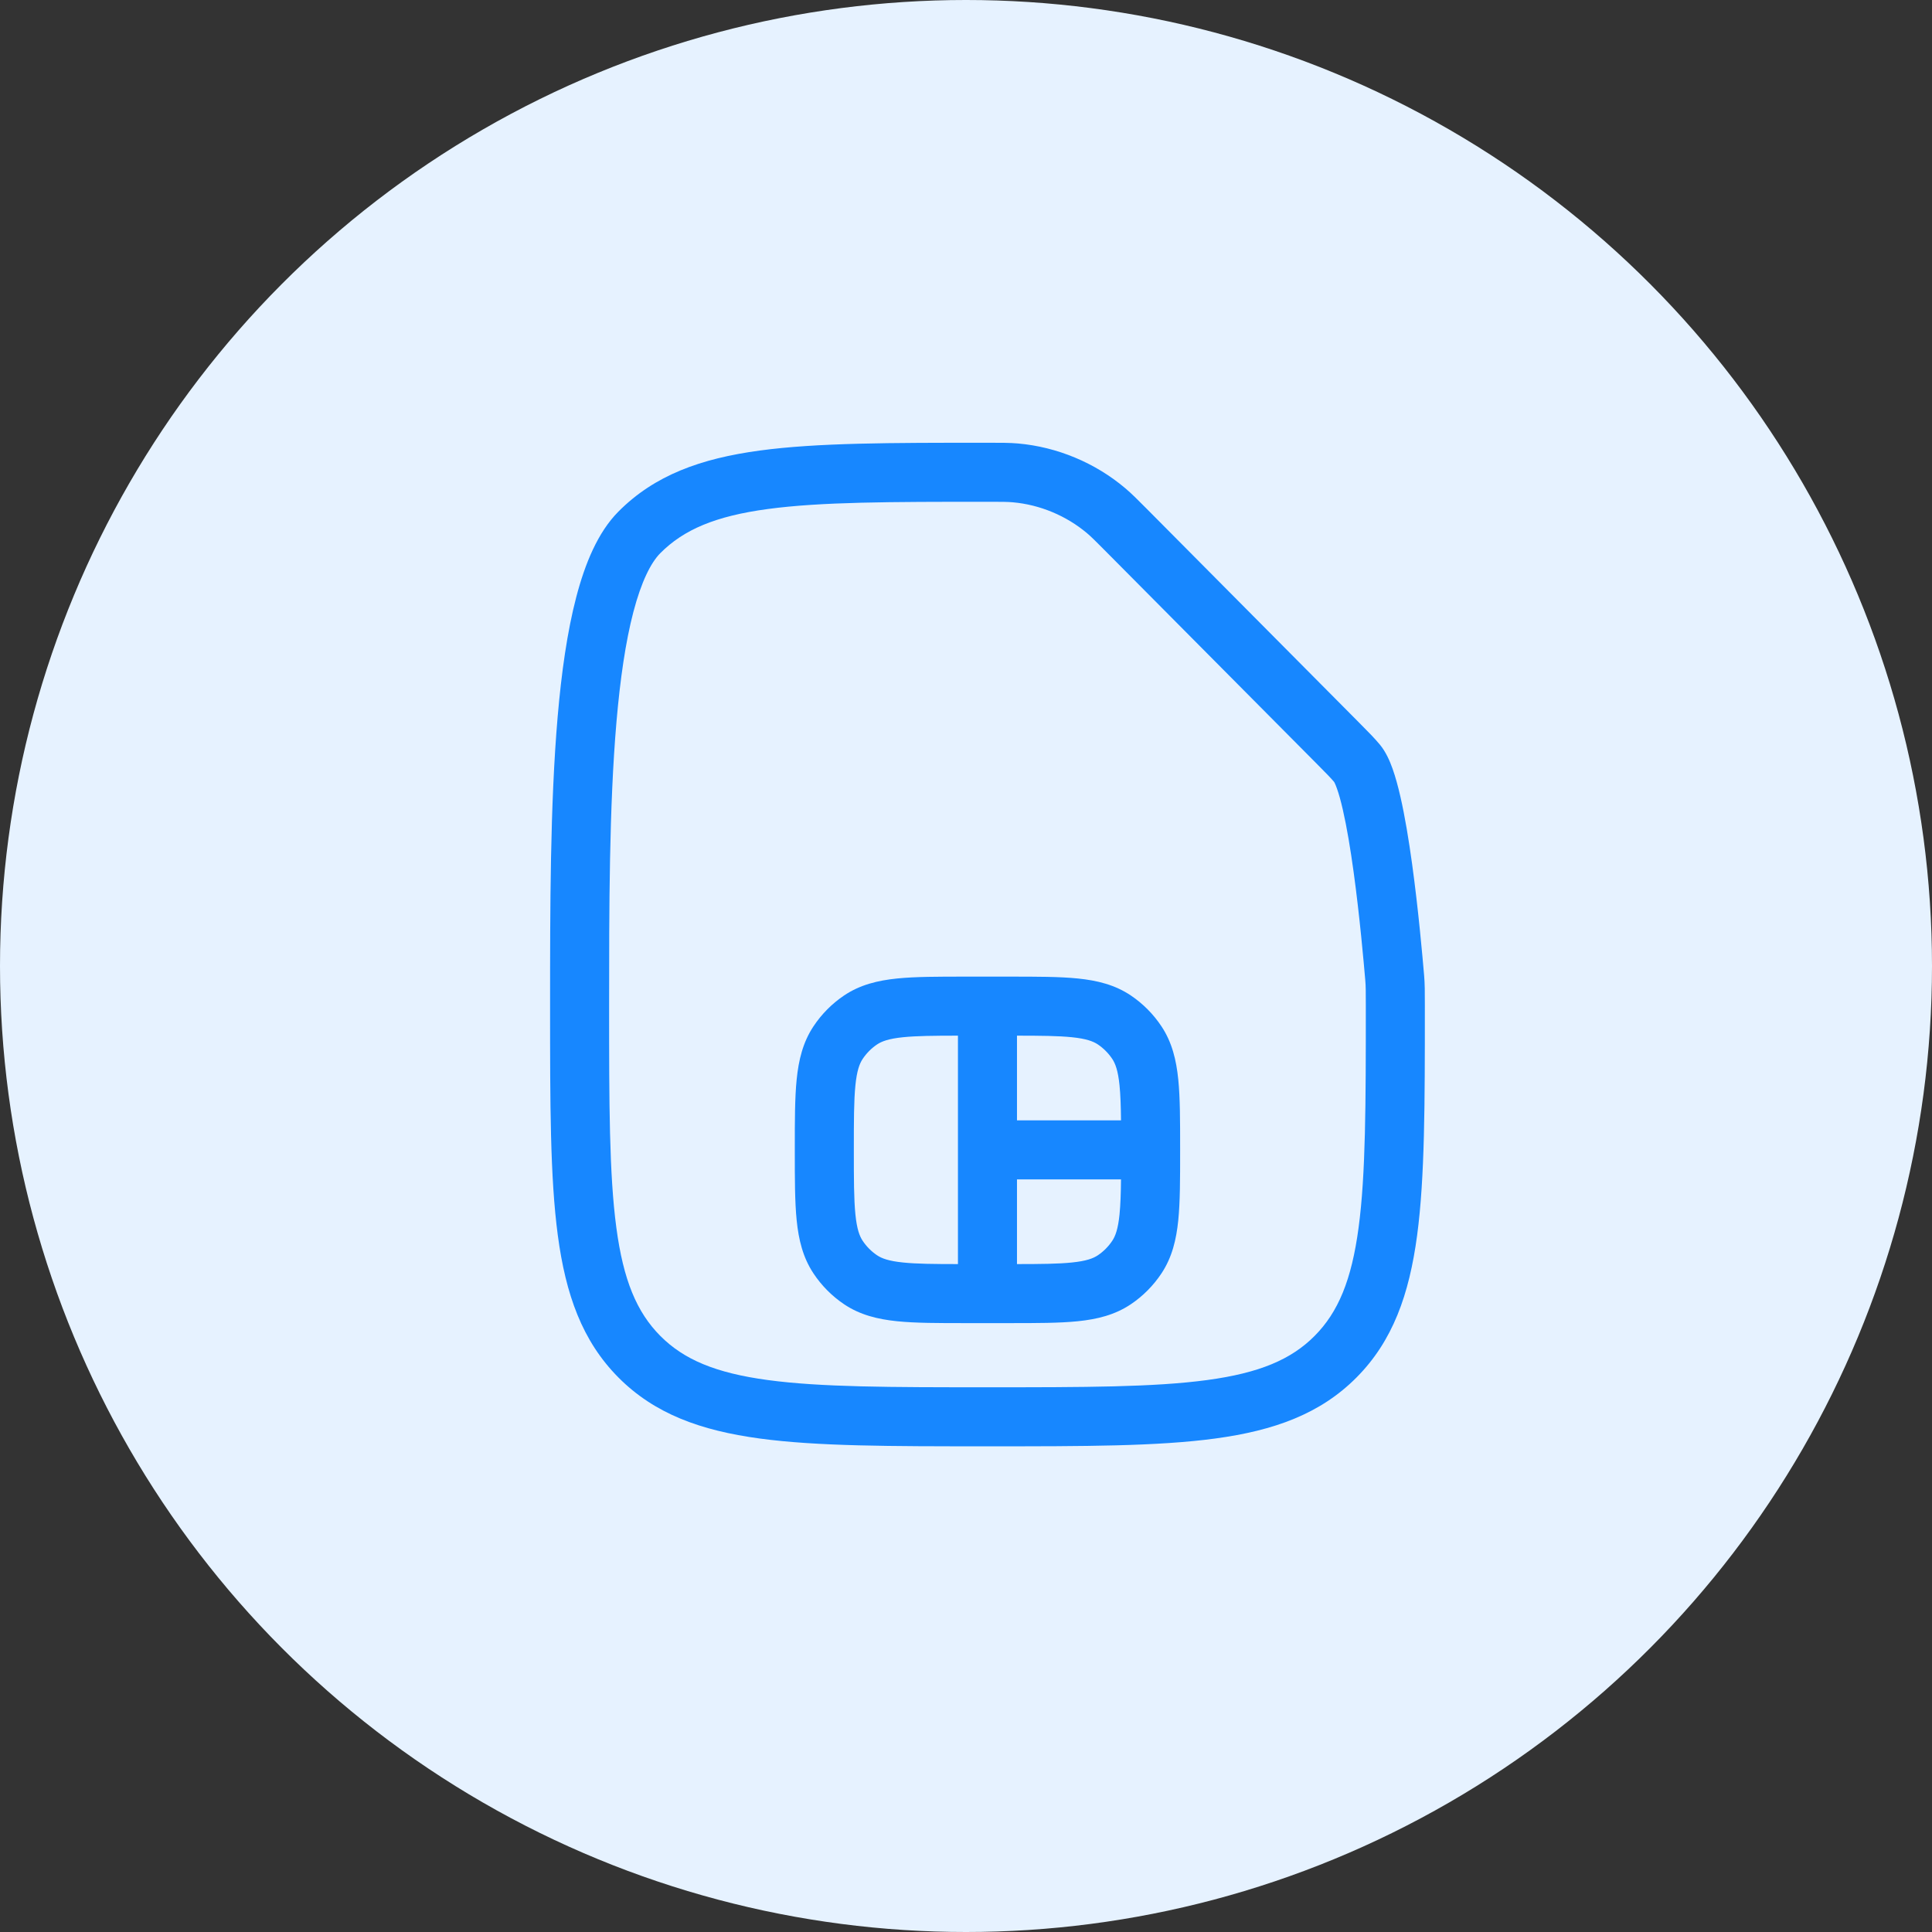 <svg width="90" height="90" viewBox="0 0 90 90" fill="none" xmlns="http://www.w3.org/2000/svg">
<rect x="0" y="0" width="90" height="90" fill="#333333" stroke="none"/>
<g clip-path="url(#clip0_9_309)">
<circle cx="45" cy="45" r="45" fill="#E6F2FF"/>
<path fill-rule="evenodd" clip-rule="evenodd" d="M47.183 23.399C46.926 23.376 46.67 23.375 46 23.375C41.483 23.375 38.234 23.378 35.76 23.713C33.328 24.042 31.852 24.669 30.758 25.77C30.324 26.208 29.878 27.084 29.504 28.512C29.141 29.9 28.889 31.638 28.718 33.622C28.376 37.591 28.375 42.344 28.375 46.87C28.375 51.417 28.378 54.691 28.711 57.183C29.038 59.637 29.663 61.127 30.758 62.23C31.852 63.331 33.328 63.958 35.76 64.287C38.234 64.622 41.483 64.625 46 64.625C50.517 64.625 53.766 64.622 56.24 64.287C58.672 63.958 60.148 63.331 61.242 62.23C62.337 61.127 62.962 59.637 63.289 57.183C63.622 54.691 63.625 51.417 63.625 46.87C63.625 46.195 63.624 45.936 63.601 45.676L63.599 45.652C63.53 44.857 63.344 42.71 63.056 40.614C62.91 39.552 62.741 38.532 62.554 37.718C62.461 37.31 62.368 36.979 62.28 36.733C62.201 36.511 62.152 36.432 62.153 36.431C62.153 36.431 62.153 36.431 62.153 36.431C61.99 36.237 61.802 36.046 61.328 35.568L51.511 25.684C51.026 25.195 50.838 25.008 50.641 24.841C49.675 24.025 48.437 23.509 47.183 23.399ZM46.059 20.625C46.652 20.625 47.033 20.625 47.423 20.659C49.245 20.819 51.018 21.559 52.416 22.741C52.716 22.994 52.99 23.271 53.42 23.703L63.279 33.63L63.321 33.673C63.751 34.105 64.025 34.382 64.277 34.684C64.562 35.026 64.746 35.459 64.871 35.81C65.008 36.195 65.128 36.639 65.234 37.102C65.448 38.032 65.629 39.145 65.78 40.239C66.078 42.404 66.269 44.606 66.338 45.407L66.341 45.439C66.375 45.831 66.375 46.213 66.375 46.811V46.974C66.375 51.395 66.375 54.852 66.015 57.547C65.647 60.303 64.881 62.468 63.193 64.167C61.504 65.868 59.35 66.641 56.608 67.012C53.929 67.375 50.495 67.375 46.106 67.375H45.894C41.505 67.375 38.071 67.375 35.392 67.012C32.65 66.641 30.496 65.868 28.807 64.167C27.119 62.468 26.353 60.303 25.985 57.547C25.625 54.852 25.625 51.395 25.625 46.974L25.625 46.831C25.625 42.349 25.625 37.485 25.978 33.386C26.155 31.331 26.424 29.418 26.844 27.815C27.253 26.252 27.85 24.796 28.807 23.833C30.496 22.132 32.65 21.359 35.392 20.988C38.071 20.625 41.505 20.625 45.894 20.625L46.059 20.625ZM44.979 45.495H47.021C48.295 45.495 49.355 45.495 50.212 45.582C51.109 45.674 51.935 45.873 52.679 46.373C53.244 46.754 53.728 47.242 54.105 47.81C54.6 48.555 54.797 49.384 54.888 50.284C54.975 51.145 54.975 52.211 54.975 53.495V53.636C54.975 54.919 54.975 55.985 54.888 56.847C54.797 57.747 54.6 58.575 54.105 59.321C53.728 59.889 53.244 60.377 52.679 60.757C51.935 61.257 51.109 61.456 50.212 61.548C49.355 61.636 48.295 61.636 47.021 61.636H44.979C43.705 61.636 42.645 61.636 41.788 61.548C40.891 61.456 40.065 61.257 39.321 60.757C38.756 60.377 38.272 59.889 37.895 59.321C37.4 58.575 37.203 57.747 37.112 56.847C37.025 55.985 37.025 54.919 37.025 53.636V53.495C37.025 52.211 37.025 51.145 37.112 50.284C37.203 49.384 37.4 48.555 37.895 47.81C38.272 47.242 38.756 46.754 39.321 46.373C40.065 45.873 40.891 45.674 41.788 45.582C42.645 45.495 43.705 45.495 44.979 45.495ZM42.068 48.318C41.391 48.387 41.072 48.511 40.856 48.655C40.592 48.833 40.364 49.063 40.186 49.33C40.04 49.55 39.917 49.876 39.848 50.56C39.777 51.267 39.775 52.193 39.775 53.565C39.775 54.937 39.777 55.863 39.848 56.57C39.917 57.255 40.04 57.581 40.186 57.8C40.364 58.068 40.592 58.297 40.856 58.475C41.072 58.62 41.391 58.743 42.068 58.812C42.693 58.877 43.492 58.885 44.625 58.886V48.245C43.492 48.246 42.693 48.254 42.068 48.318ZM47.375 48.245V52.19H52.221C52.214 51.526 52.196 51 52.152 50.56C52.083 49.876 51.96 49.55 51.814 49.33C51.636 49.063 51.408 48.833 51.144 48.655C50.928 48.511 50.609 48.387 49.932 48.318C49.307 48.254 48.508 48.246 47.375 48.245ZM52.221 54.94H47.375V58.886C48.508 58.885 49.307 58.877 49.932 58.812C50.609 58.743 50.928 58.62 51.144 58.475C51.408 58.297 51.636 58.068 51.814 57.8C51.96 57.581 52.083 57.255 52.152 56.57C52.196 56.13 52.214 55.605 52.221 54.94Z" fill="#1787FF"/>
</g>
<defs>
<clipPath id="clip0_9_309">
<rect width="90" height="90" fill="white"/>
</clipPath>
</defs>
</svg>
